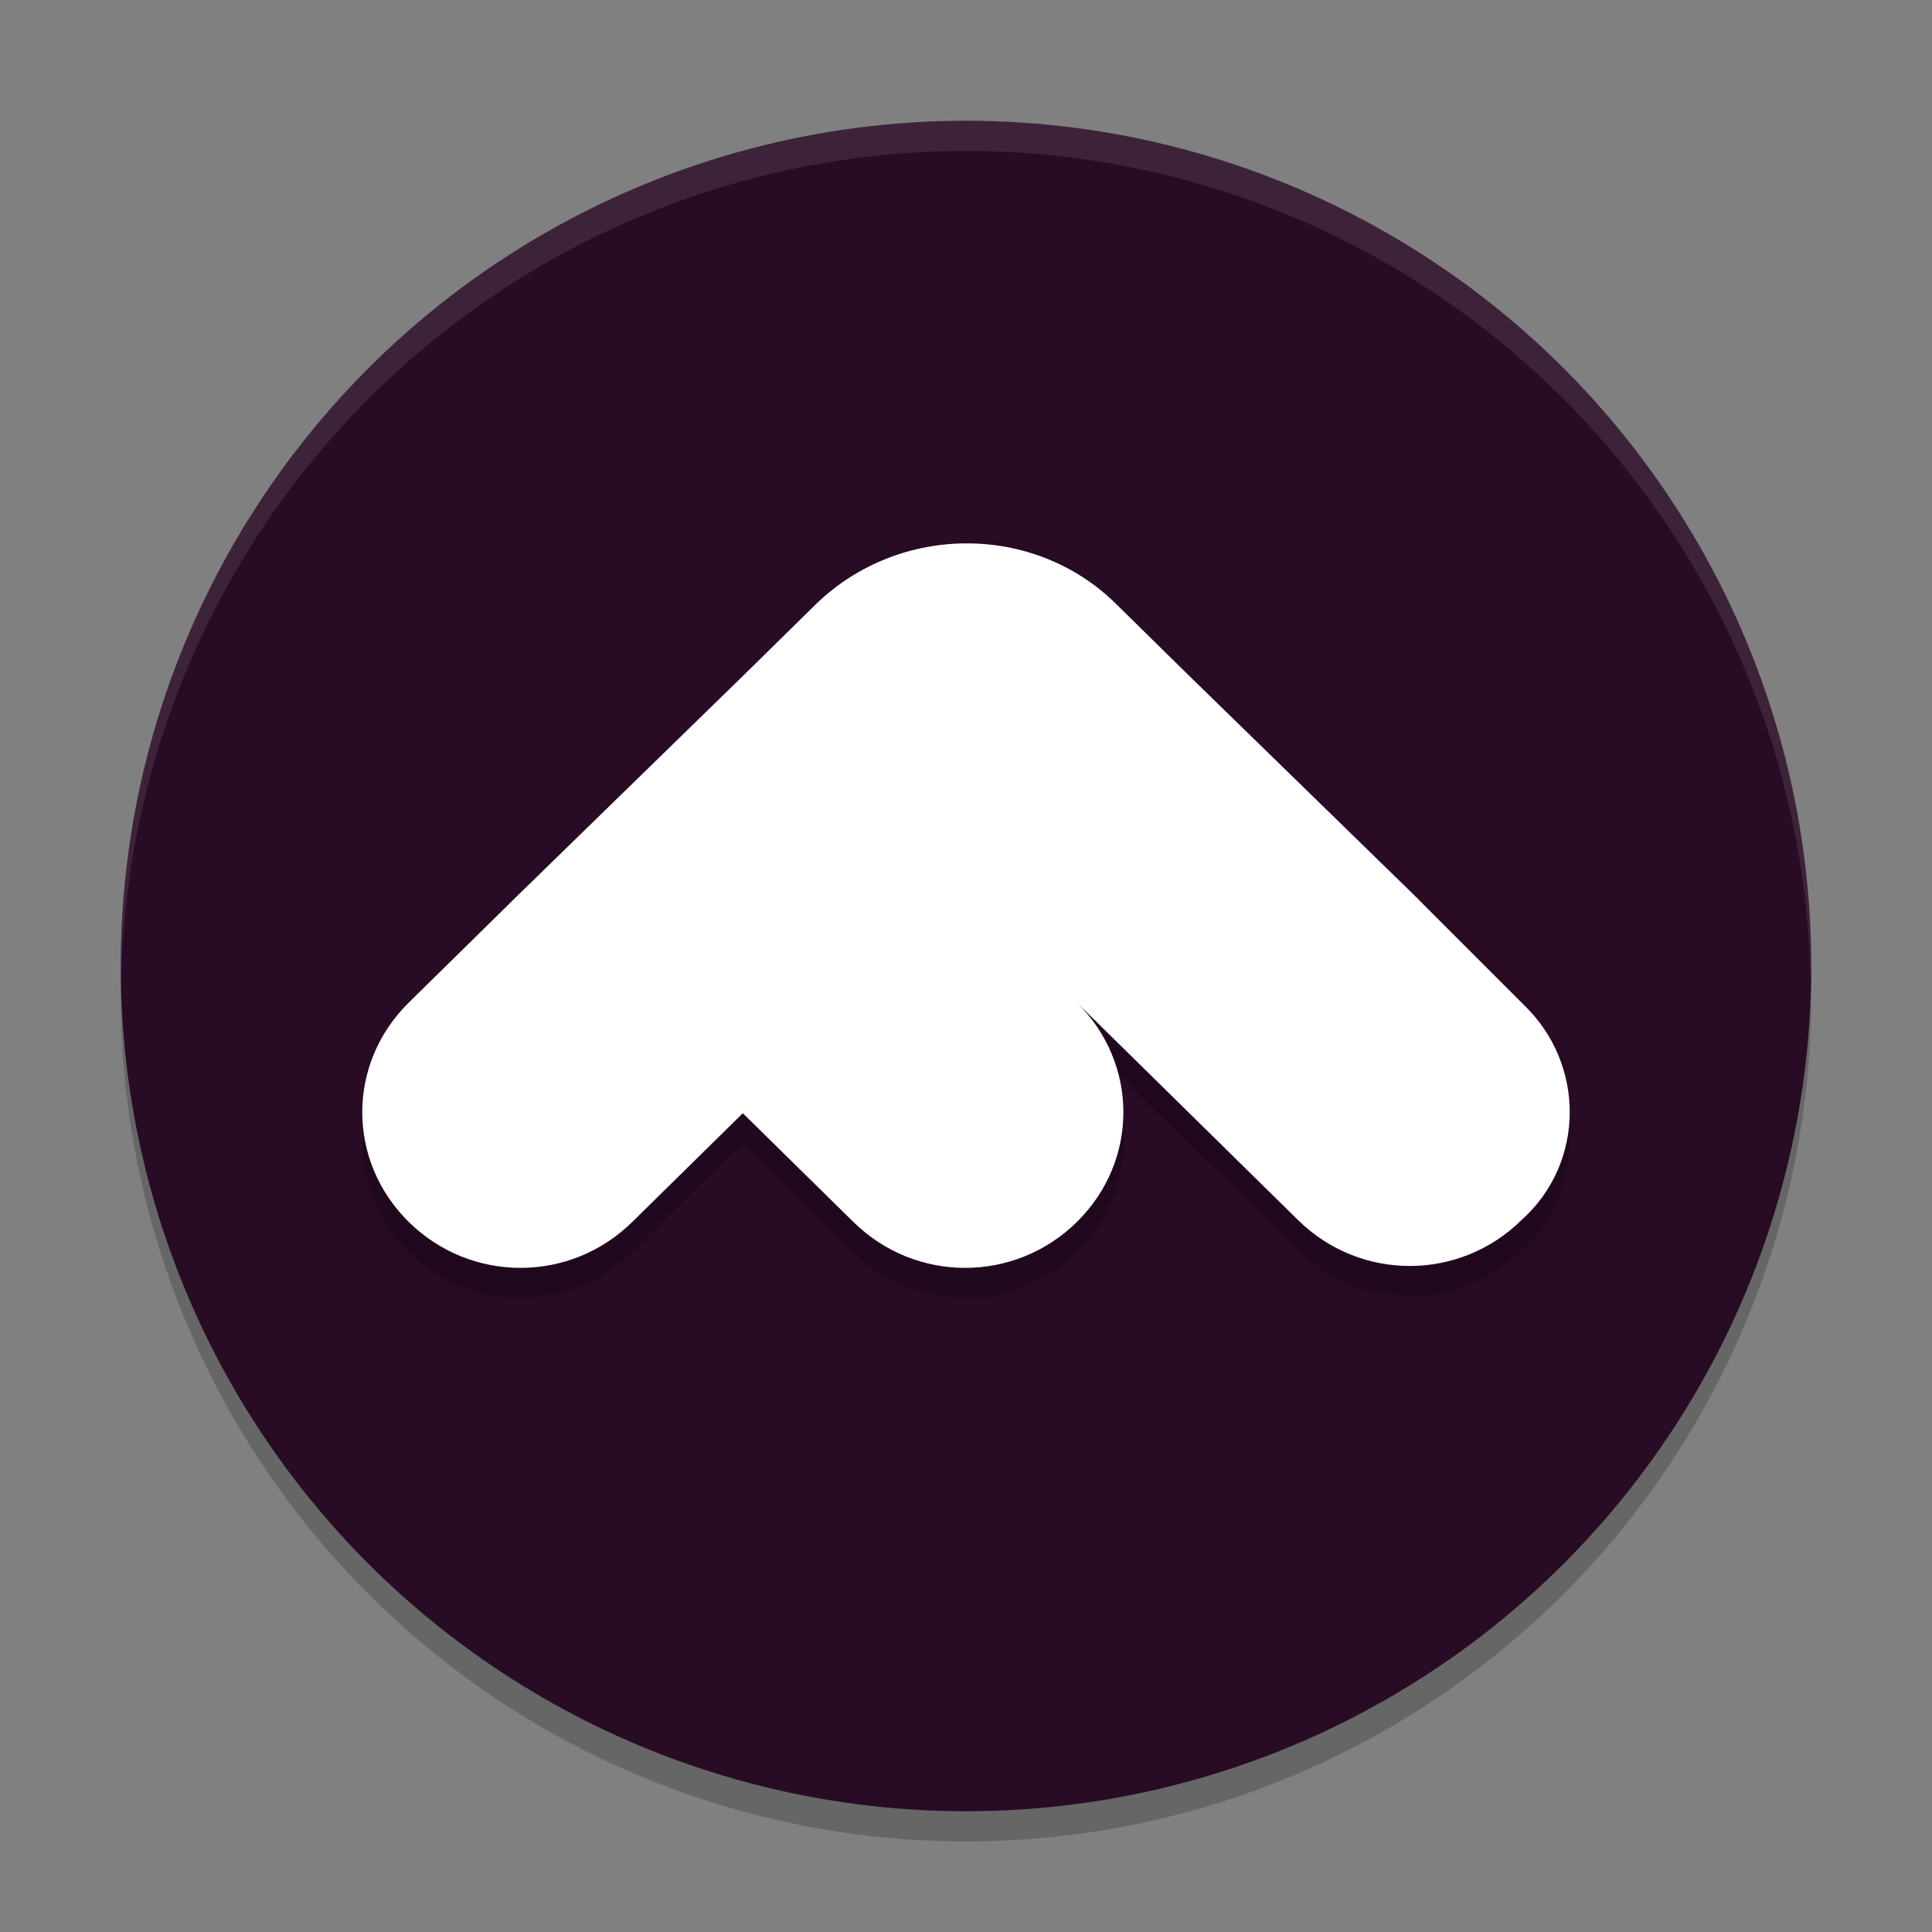 <svg xmlns="http://www.w3.org/2000/svg" width="64" height="64" version="1">
 <rect width="100%" height="100%" fill="#808080" stroke="none"/>
 <circle style="opacity:0.2" cx="32" cy="33" r="28"/>
 <circle style="fill:#280b25" cx="32" cy="32" r="28"/>
 <path style="opacity:0.2" d="M 50.464,34.273 46.798,30.605 39.401,23.395 36.957,20.992 c -2.702,-2.656 -7.14,-2.656 -9.906,0 l -2.444,2.403 -7.397,7.209 -3.666,3.605 c -2.058,2.024 -2.058,5.249 0,7.273 v 0 c 2.058,2.024 5.339,2.024 7.397,0 l 3.666,-3.605 3.666,3.605 c 2.058,2.024 5.339,2.024 7.397,0 2.058,-2.024 2.058,-5.249 0,-7.273 l 3.666,3.605 3.666,3.605 c 2.058,2.024 5.339,2.024 7.397,0 v 0 c 2.123,-1.897 2.123,-5.186 0.064,-7.146 z"/>
 <path style="fill:#ffffff" d="M 50.464,33.273 46.798,29.605 39.401,22.395 36.957,19.992 c -2.702,-2.656 -7.14,-2.656 -9.906,0 l -2.444,2.403 -7.397,7.209 -3.666,3.605 c -2.058,2.024 -2.058,5.249 0,7.273 v 0 c 2.058,2.024 5.339,2.024 7.397,0 l 3.666,-3.605 3.666,3.605 c 2.058,2.024 5.339,2.024 7.397,0 2.058,-2.024 2.058,-5.249 0,-7.273 l 3.666,3.605 3.666,3.605 c 2.058,2.024 5.339,2.024 7.397,0 v 0 c 2.123,-1.897 2.123,-5.186 0.064,-7.146 z"/>
 <path style="opacity:0.1;fill:#ffffff" d="M 32 4 A 28 28 0 0 0 4 32 A 28 28 0 0 0 4.018 32.492 A 28 28 0 0 1 32 5 A 28 28 0 0 1 59.975 32.492 A 28 28 0 0 0 60 32 A 28 28 0 0 0 32 4 z"/>
</svg>
